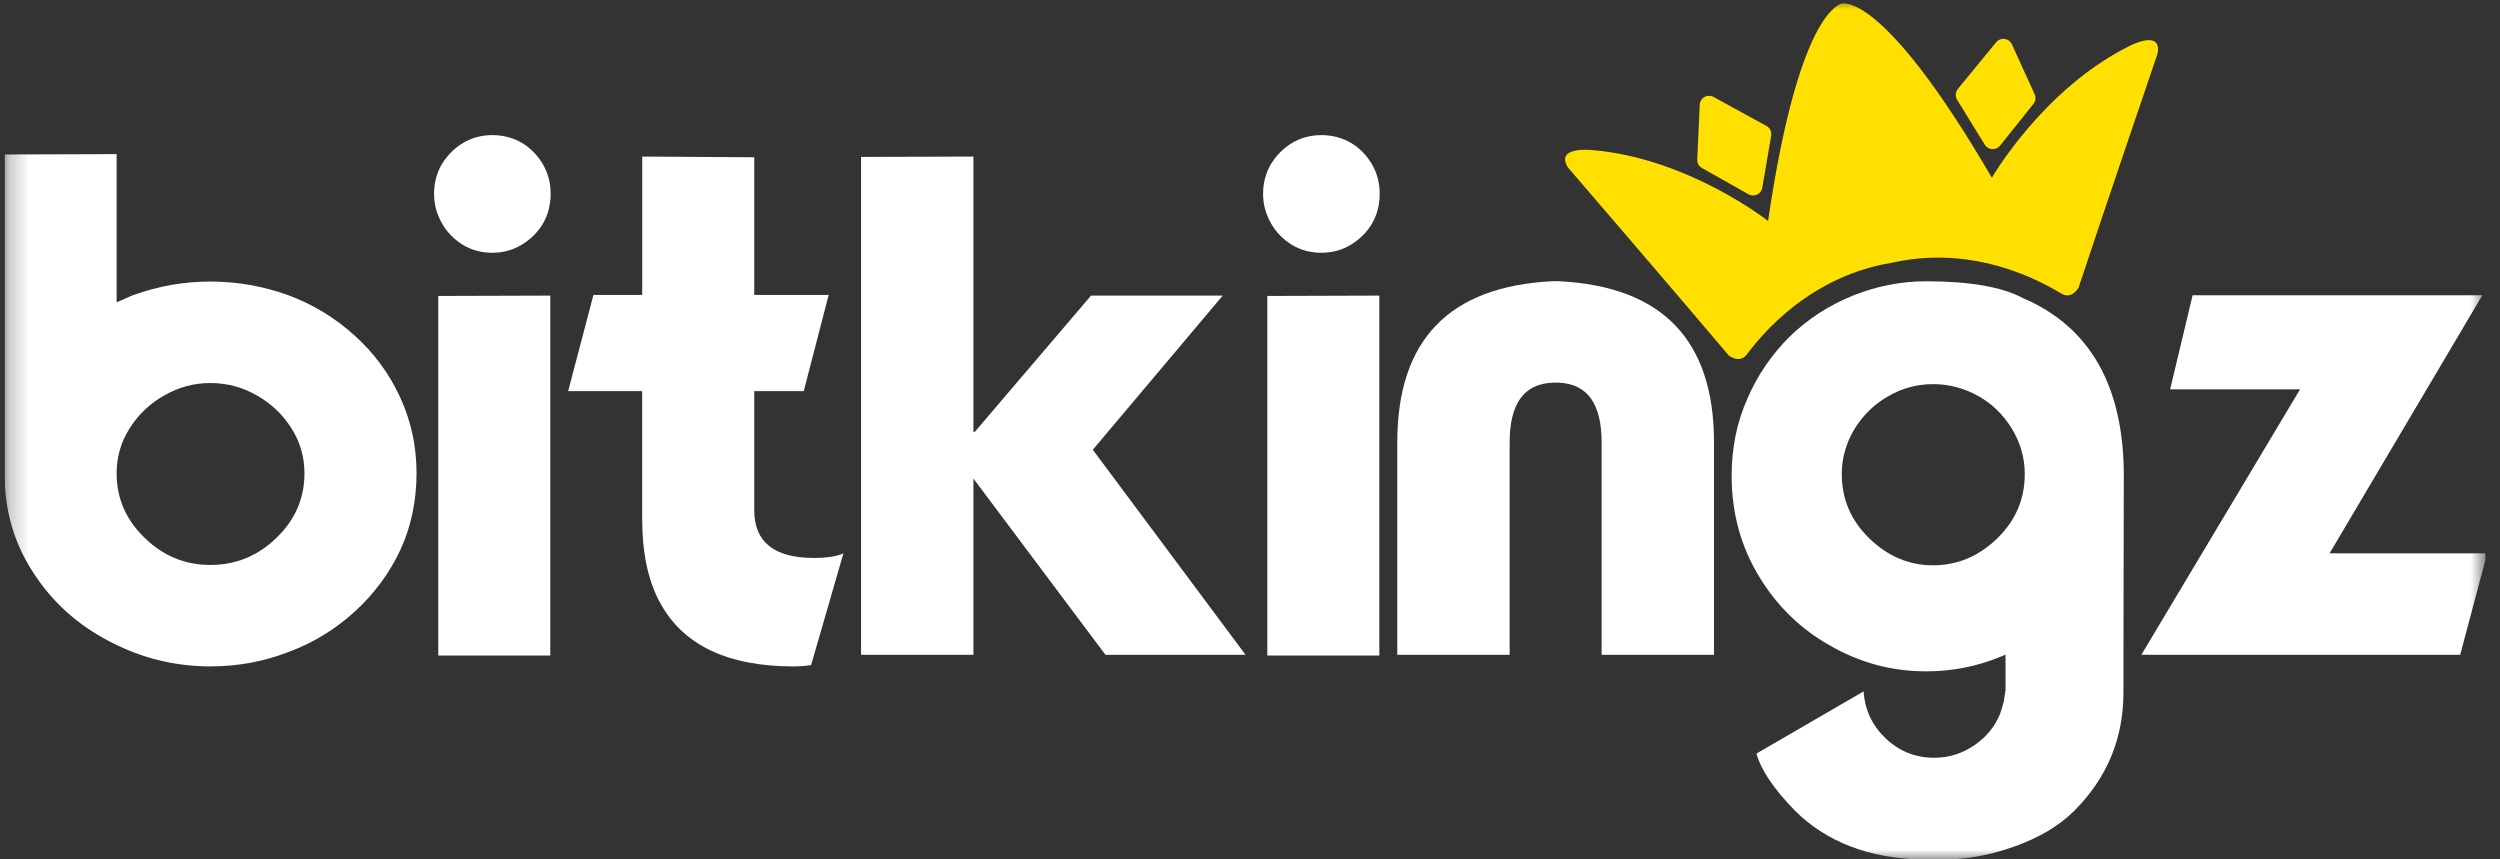 <svg width="128" height="44" viewBox="0 0 128 44" fill="none" xmlns="http://www.w3.org/2000/svg">
<rect x="0" y="0" width="128" height="44" fill="#333333" stroke="none"/>
<g clip-path="url(#clip0_4552_19289)">
<mask id="mask0_4552_19289" style="mask-type:luminance" maskUnits="userSpaceOnUse" x="0" y="0" width="128" height="44">
<path d="M127.266 0H0.236V44H127.266V0Z" fill="white"/>
</mask>
<g mask="url(#mask0_4552_19289)">
<path d="M0.236 7.909L5.971 7.891V15.477L6.385 15.297L6.8 15.116C8.094 14.649 9.417 14.415 10.772 14.415C12.127 14.415 13.47 14.649 14.764 15.116C16.023 15.584 17.155 16.273 18.162 17.184C19.156 18.082 19.93 19.132 20.482 20.33C21.045 21.542 21.327 22.841 21.327 24.231C21.327 25.621 21.051 26.963 20.5 28.151C19.948 29.338 19.169 30.391 18.162 31.316C17.144 32.238 16.01 32.928 14.764 33.383C13.504 33.874 12.175 34.119 10.772 34.119C8.939 34.119 7.206 33.688 5.577 32.825C3.948 31.974 2.652 30.8 1.694 29.301C0.733 27.829 0.247 26.181 0.236 24.358V7.909ZM7.409 27.541C8.355 28.464 9.476 28.926 10.771 28.926C12.065 28.926 13.204 28.464 14.151 27.541C15.11 26.619 15.588 25.516 15.588 24.233C15.588 23.394 15.366 22.628 14.924 21.932C14.48 21.225 13.887 20.662 13.144 20.242C12.413 19.822 11.621 19.612 10.771 19.612C9.92 19.612 9.158 19.822 8.416 20.242C7.672 20.662 7.079 21.225 6.636 21.932C6.192 22.628 5.971 23.394 5.971 24.233C5.971 25.516 6.45 26.619 7.409 27.541Z" fill="white"/>
<path d="M27.797 11.449C27.534 11.893 27.173 12.252 26.718 12.528C26.262 12.804 25.759 12.942 25.209 12.942C24.658 12.942 24.159 12.81 23.716 12.546C23.259 12.27 22.9 11.906 22.637 11.449C22.361 10.97 22.223 10.46 22.223 9.921C22.223 9.382 22.355 8.866 22.619 8.412C22.906 7.944 23.272 7.579 23.716 7.314C24.159 7.051 24.657 6.918 25.209 6.918C25.761 6.918 26.264 7.051 26.718 7.314C27.162 7.578 27.521 7.944 27.797 8.412C28.061 8.868 28.193 9.371 28.193 9.921C28.193 10.472 28.061 11.005 27.797 11.449ZM28.175 15.135V33.563H22.44V15.153L28.175 15.135Z" fill="white"/>
<path d="M32.884 20.026H29.09L30.384 15.1H32.882V8.016L38.617 8.052V15.1H42.428L41.152 20.026H38.617V26.122C38.617 27.751 39.635 28.567 41.673 28.567C42.332 28.567 42.835 28.489 43.183 28.333L41.529 34.049C41.229 34.097 40.937 34.121 40.648 34.121C38.934 34.121 37.507 33.845 36.369 33.294C35.218 32.744 34.35 31.91 33.762 30.796C33.175 29.693 32.88 28.285 32.88 26.571V20.026H32.884Z" fill="white"/>
<path d="M44.086 33.528V8.034L49.839 8.016V22.11H49.911L55.861 15.135H62.603L55.951 23.027L63.772 33.526H56.599L49.839 24.502V33.526H44.086V33.528Z" fill="white"/>
<path d="M70.245 11.449C69.981 11.893 69.62 12.252 69.166 12.528C68.711 12.804 68.207 12.942 67.656 12.942C67.106 12.942 66.607 12.81 66.163 12.546C65.708 12.27 65.347 11.906 65.084 11.449C64.808 10.97 64.67 10.46 64.67 9.921C64.67 9.382 64.802 8.866 65.066 8.412C65.353 7.944 65.719 7.579 66.163 7.314C66.607 7.051 67.104 6.918 67.656 6.918C68.208 6.918 68.711 7.051 69.166 7.314C69.609 7.578 69.968 7.944 70.245 8.412C70.508 8.868 70.64 9.371 70.64 9.921C70.64 10.472 70.508 11.005 70.245 11.449ZM70.622 15.135V33.563H64.887V15.153L70.622 15.135Z" fill="white"/>
<path d="M79.487 19.594C78.025 19.654 77.294 20.673 77.294 22.65V33.526H71.541V22.65C71.541 17.412 74.19 14.662 79.487 14.398H79.811C85.109 14.662 87.757 17.412 87.757 22.65V33.526H82.003V22.65C82.003 20.673 81.273 19.654 79.811 19.594H79.487Z" fill="white"/>
<path d="M108.738 24.377L108.72 34.121V35.452C108.72 37.814 107.88 39.832 106.203 41.511C105.424 42.29 104.38 42.906 103.075 43.363C101.853 43.794 100.641 44.011 99.443 44.011H98.436C95.704 43.95 93.528 43.118 91.909 41.513C90.82 40.399 90.159 39.421 89.932 38.582L95.417 35.399C95.477 36.345 95.855 37.148 96.549 37.809C97.245 38.468 98.071 38.797 99.031 38.797C99.785 38.797 100.474 38.582 101.098 38.149C101.709 37.73 102.147 37.19 102.411 36.531L102.429 36.459L102.466 36.369C102.49 36.284 102.514 36.201 102.538 36.117C102.586 35.973 102.615 35.83 102.628 35.686V35.633L102.646 35.579L102.665 35.507V35.399H102.683V33.512L102.539 33.584L102.396 33.637C101.197 34.129 99.938 34.373 98.62 34.373C96.869 34.373 95.234 33.935 93.712 33.061C92.189 32.21 90.967 31.017 90.045 29.484C89.122 27.95 88.66 26.242 88.66 24.36C88.66 22.933 88.929 21.615 89.468 20.406C89.984 19.207 90.715 18.141 91.661 17.206C92.583 16.319 93.651 15.63 94.861 15.139C96.083 14.647 97.335 14.402 98.618 14.402C100.848 14.402 102.501 14.689 103.58 15.265C107.019 16.74 108.74 19.778 108.74 24.38L108.738 24.377ZM95.704 27.56C96.65 28.482 97.742 28.944 98.975 28.944C100.209 28.944 101.319 28.482 102.265 27.56C103.2 26.648 103.668 25.553 103.668 24.27C103.668 23.454 103.453 22.689 103.02 21.969C102.587 21.249 102.013 20.685 101.293 20.279C100.562 19.872 99.789 19.667 98.974 19.667C98.158 19.667 97.398 19.872 96.691 20.279C95.971 20.685 95.391 21.249 94.947 21.969C94.516 22.689 94.299 23.454 94.299 24.27C94.299 25.553 94.767 26.648 95.702 27.56H95.704Z" fill="white"/>
<path d="M119.273 28.331H127.345L125.961 33.526H109.637L117.763 19.934H111.111L112.262 15.117H127.095L119.274 28.331H119.273Z" fill="white"/>
<path d="M87.029 5.318L86.901 8.115C86.888 8.211 86.903 8.309 86.944 8.396C86.988 8.483 87.055 8.555 87.139 8.602L89.521 9.946C89.587 9.983 89.658 10.004 89.734 10.009C89.809 10.014 89.883 10 89.951 9.969C90.02 9.939 90.081 9.893 90.128 9.835C90.176 9.777 90.208 9.709 90.226 9.635L90.68 6.975C90.703 6.868 90.691 6.759 90.645 6.661C90.598 6.563 90.52 6.485 90.422 6.438L87.713 4.952C87.645 4.918 87.57 4.903 87.494 4.904C87.419 4.905 87.345 4.924 87.278 4.96C87.212 4.996 87.154 5.047 87.111 5.109C87.068 5.171 87.039 5.243 87.029 5.318Z" fill="#FFE001"/>
<path d="M102.991 2.231L104.155 4.785C104.202 4.868 104.223 4.962 104.217 5.058C104.21 5.153 104.174 5.243 104.114 5.318L102.405 7.454C102.358 7.513 102.299 7.56 102.23 7.592C102.162 7.625 102.088 7.639 102.013 7.636C101.937 7.635 101.864 7.614 101.798 7.578C101.732 7.543 101.676 7.492 101.632 7.429L100.219 5.13C100.157 5.041 100.127 4.934 100.134 4.825C100.141 4.717 100.184 4.614 100.257 4.534L102.217 2.146C102.268 2.09 102.332 2.046 102.403 2.019C102.473 1.993 102.551 1.982 102.624 1.991C102.7 1.999 102.771 2.026 102.835 2.067C102.899 2.108 102.952 2.164 102.989 2.229L102.991 2.231Z" fill="#FFE001"/>
<path d="M109.017 2.36C104.588 4.569 101.984 9.101 101.984 9.101C96.899 0.371 94.729 0.135 94.339 0.177L94.293 0.185C93.914 0.291 91.989 1.321 90.525 11.314C90.525 11.314 86.418 8.078 81.487 7.681C81.487 7.681 79.596 7.481 80.283 8.579C80.283 8.579 85.769 14.955 88.51 18.197C88.51 18.197 89.032 18.614 89.399 18.193C89.649 17.906 92.133 14.227 96.859 13.454L96.904 13.445C101.578 12.4 105.254 14.888 105.593 15.06C106.093 15.314 106.421 14.732 106.421 14.732C107.756 10.703 110.469 2.74 110.469 2.74C110.695 1.466 109.017 2.36 109.017 2.36Z" fill="#FFE001"/>
</g>
</g>
<defs>
<clipPath id="clip0_4552_19289">
<rect width="127.029" height="44" fill="white" transform="translate(0.236)"/>
</clipPath>
</defs>
</svg>
